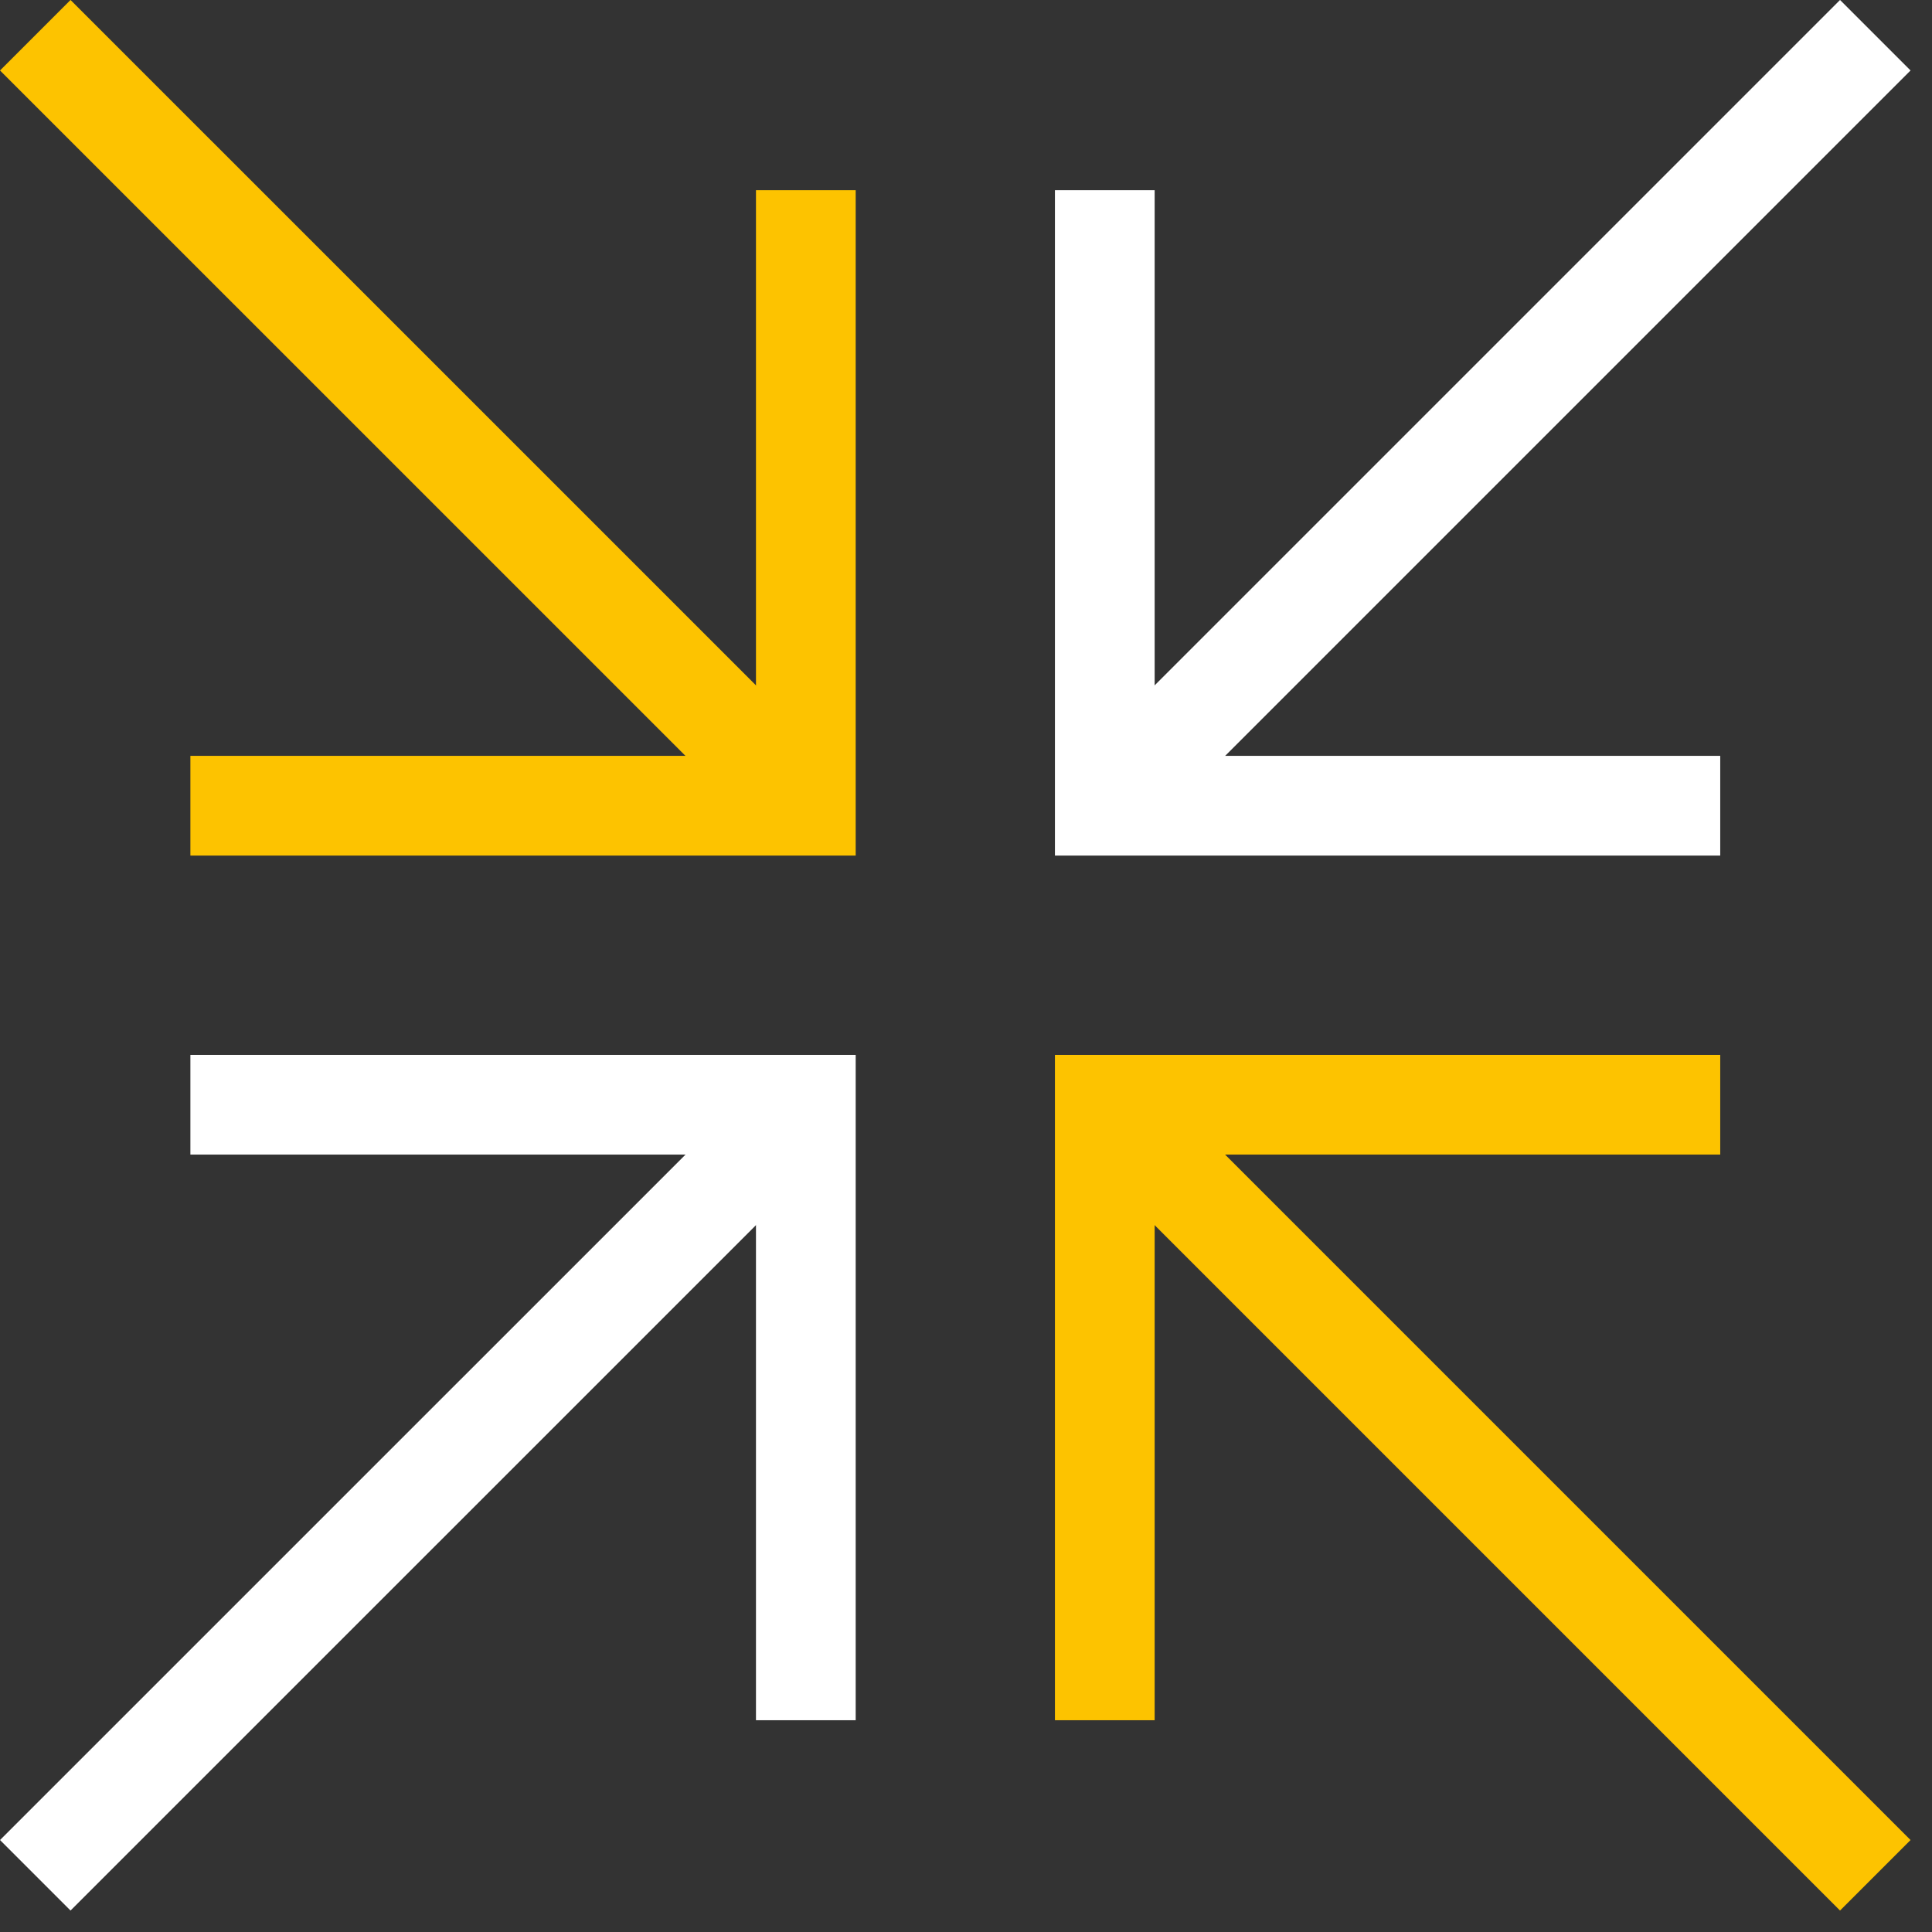 <svg width="31" height="31" viewBox="0 0 31 31" fill="none" xmlns="http://www.w3.org/2000/svg">
<rect x="0" y="0" width="31" height="31" fill="#333333" stroke="none"/>
<g clip-path="url(#clip0_3140_14479)">
<path d="M3.055 17.726H12.93V27.602" stroke="white" stroke-width="1.6" stroke-miterlimit="5"/>
<path d="M12.93 17.727L0.566 30.09" stroke="white" stroke-width="1.6" stroke-miterlimit="5"/>
<path d="M27.602 17.726H17.727V27.602" stroke="#FDC300" stroke-width="1.6" stroke-miterlimit="5"/>
<path d="M17.727 17.727L30.09 30.09" stroke="#FDC300" stroke-width="1.6" stroke-miterlimit="5"/>
<path d="M3.055 12.928H12.93V3.052" stroke="#FDC300" stroke-width="1.6" stroke-miterlimit="5"/>
<path d="M12.93 12.928L0.566 0.565" stroke="#FDC300" stroke-width="1.6" stroke-miterlimit="5"/>
<path d="M27.602 12.928H17.727V3.052" stroke="white" stroke-width="1.6" stroke-miterlimit="5"/>
<path d="M17.727 12.928L30.09 0.565" stroke="white" stroke-width="1.6" stroke-miterlimit="5"/>
</g>
<defs>
<clipPath id="clip0_3140_14479">
<rect width="30.656" height="30.656" fill="white"/>
</clipPath>
</defs>
</svg>
